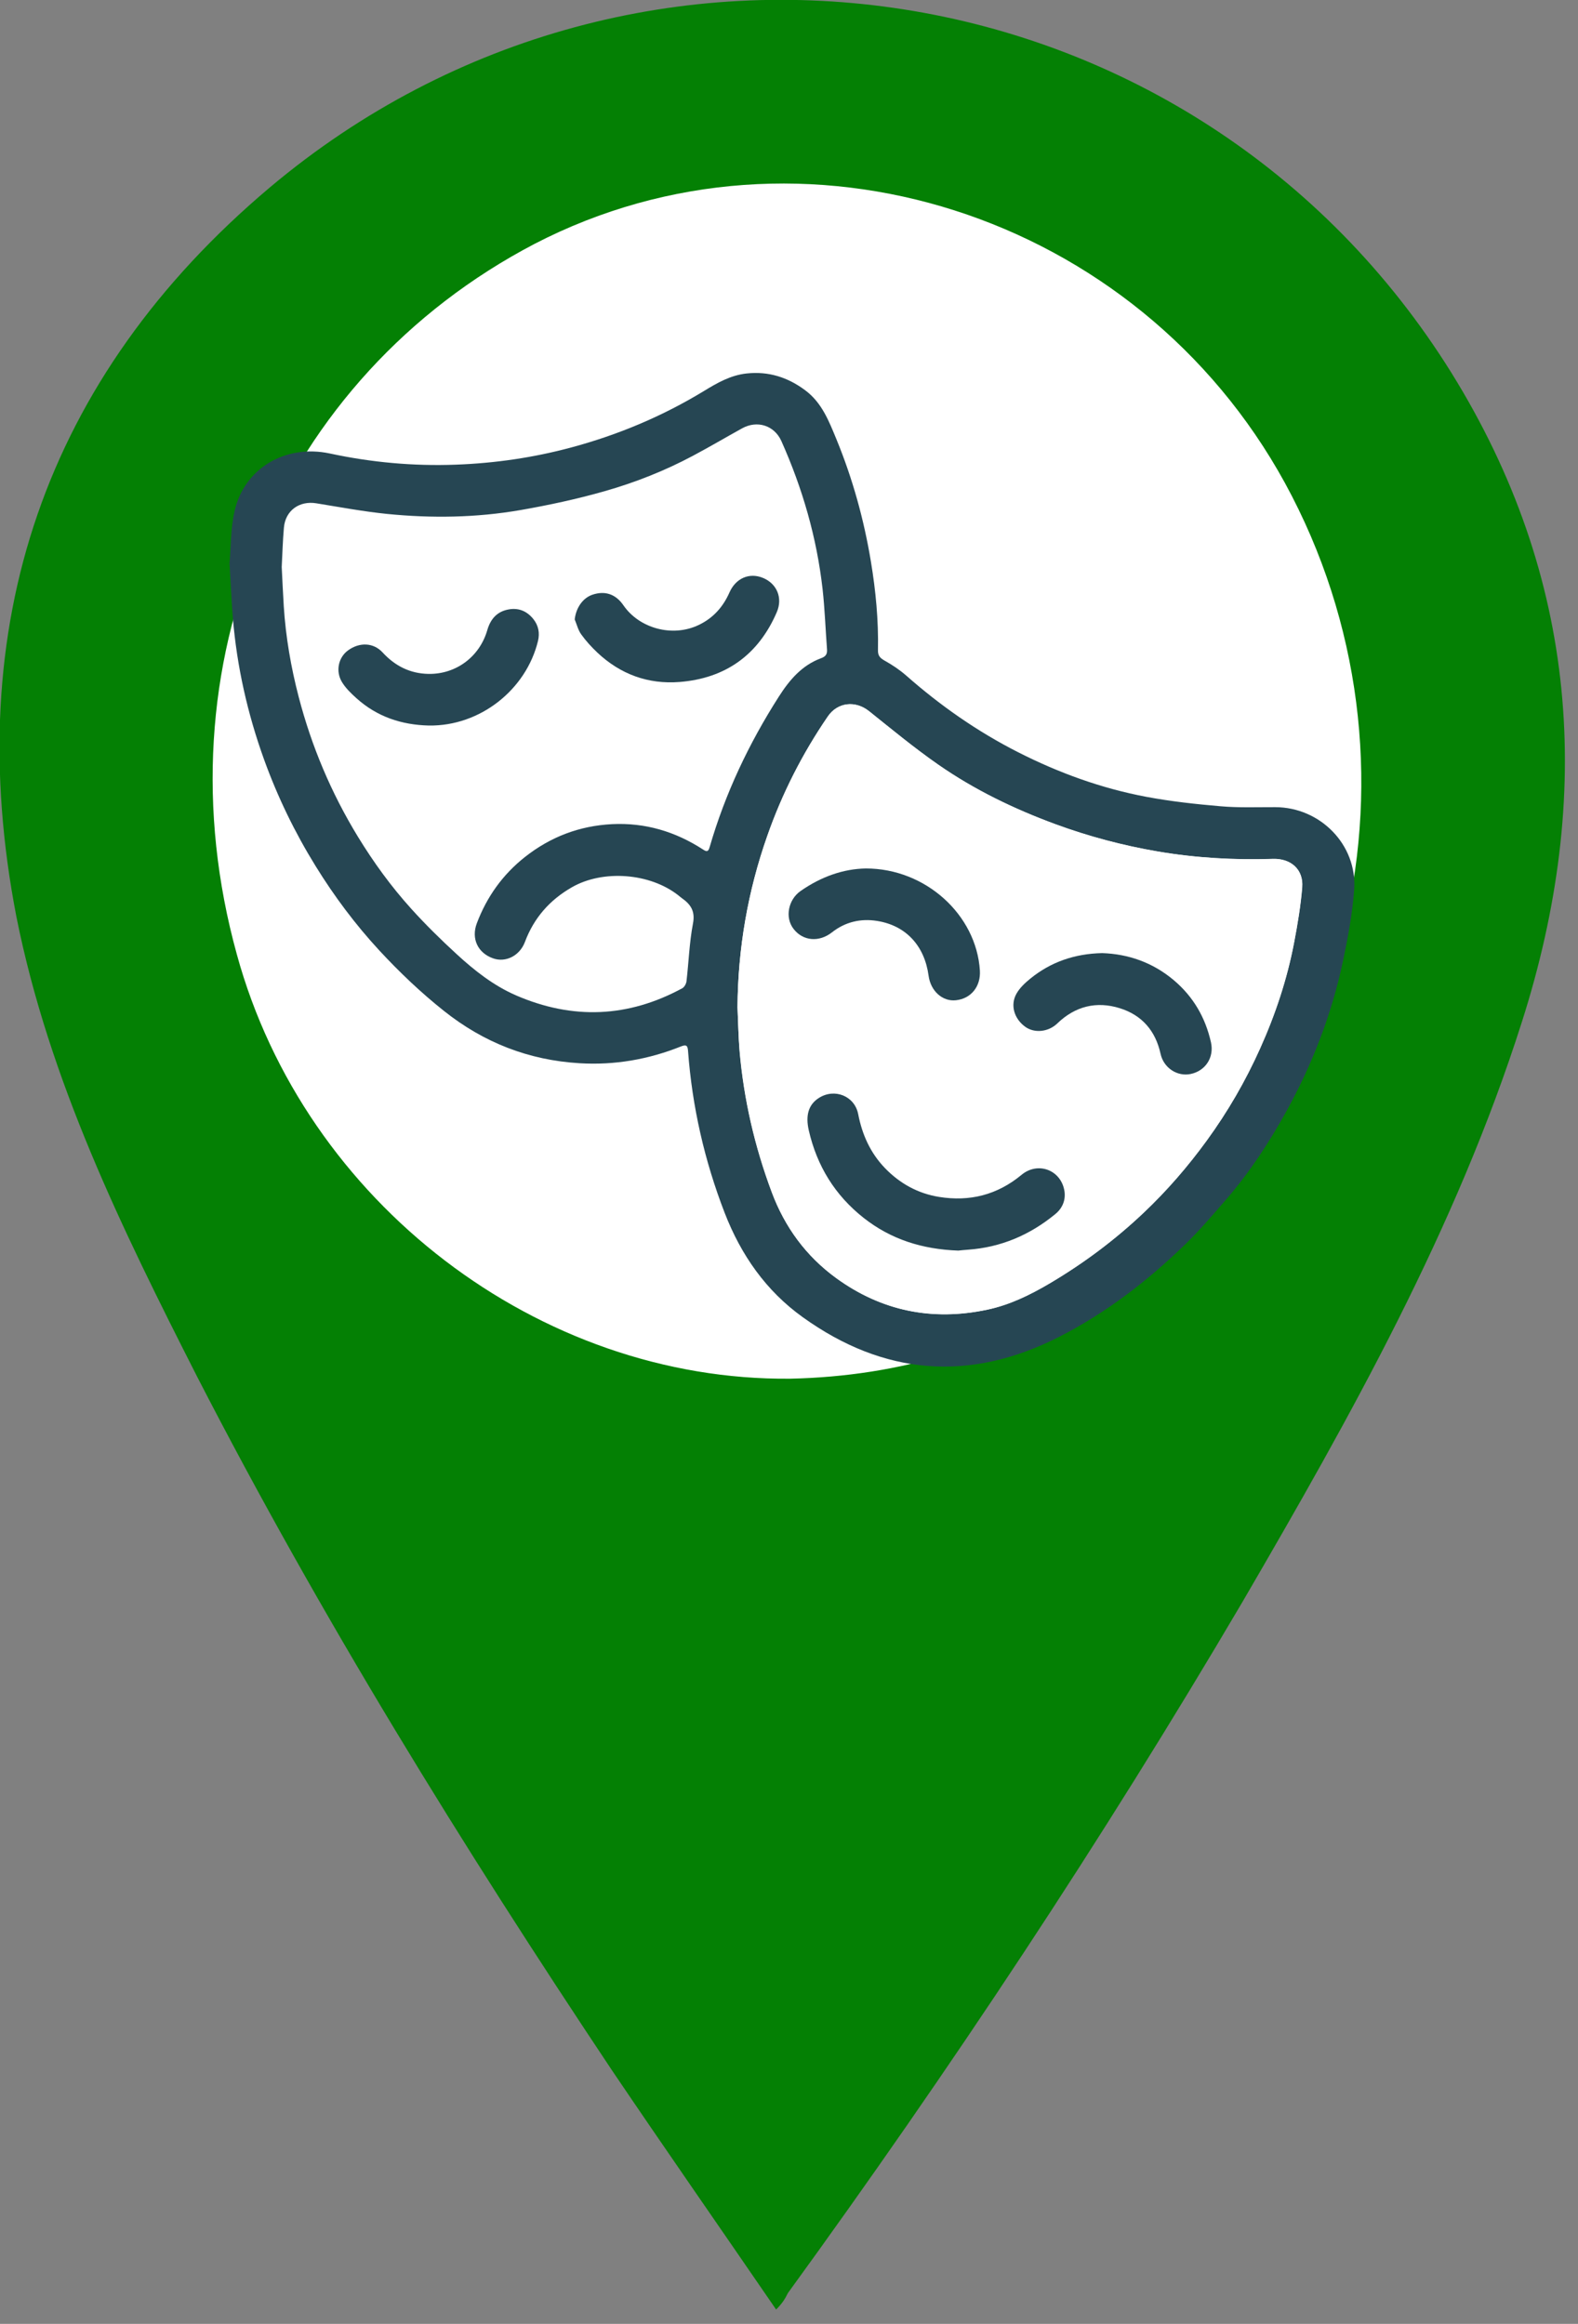 <svg width="55" height="81" viewBox="0 0 55 81" fill="none" xmlns="http://www.w3.org/2000/svg">
<rect x="0" y="0" width="55" height="81" fill="#808080" stroke="none"/>
<g clip-path="url(#clip0)">
<path d="M27.051 80.5C25.09 77.64 23.21 74.943 21.331 72.164C16.1 64.318 11.197 56.391 6.865 47.973C4.25 42.824 1.716 37.676 0.572 31.955C-1.389 21.821 1.553 13.158 9.399 6.538C22.311 -4.331 41.68 -1.308 50.588 12.994C55.002 20.105 55.574 27.705 53.04 35.633C50.752 42.824 47.074 49.362 43.315 55.819C38.411 64.155 33.099 72.164 27.46 79.928C27.378 80.091 27.297 80.255 27.051 80.5Z" fill="#048004"/>
<path d="M27.542 48.055C31.383 47.973 34.897 46.911 38.166 44.786C47.238 38.901 50.098 26.561 44.786 16.835C39.637 7.437 27.95 3.678 18.634 8.499C9.725 13.158 5.476 23.21 8.254 33.262C10.624 41.925 18.797 48.137 27.542 48.055Z" fill="white"/>
<path d="M8 19.636C8.048 19.106 8.033 18.445 8.174 17.82C8.513 16.316 9.953 15.476 11.499 15.807C12.946 16.118 14.409 16.251 15.889 16.196C17.252 16.146 18.596 15.951 19.916 15.595C21.547 15.156 23.089 14.509 24.533 13.63C24.998 13.346 25.466 13.076 26.027 13.017C26.789 12.936 27.457 13.15 28.063 13.602C28.648 14.036 28.894 14.683 29.157 15.32C29.72 16.693 30.114 18.116 30.355 19.576C30.524 20.596 30.622 21.625 30.601 22.661C30.596 22.854 30.672 22.935 30.832 23.026C31.097 23.174 31.355 23.346 31.584 23.546C32.775 24.596 34.067 25.499 35.487 26.22C36.907 26.941 38.392 27.48 39.956 27.774C40.81 27.934 41.679 28.029 42.546 28.103C43.176 28.158 43.813 28.132 44.448 28.134C46.017 28.137 47.308 29.445 47.198 31.006C47.138 31.844 46.981 32.681 46.807 33.505C46.417 35.343 45.747 37.081 44.84 38.726C44.24 39.814 43.563 40.85 42.751 41.791C42.29 42.323 41.834 42.862 41.331 43.352C40.006 44.641 38.552 45.765 36.898 46.605C33.79 48.183 30.799 47.94 27.975 45.908C26.698 44.992 25.827 43.743 25.259 42.278C24.554 40.456 24.125 38.575 23.981 36.63C23.967 36.444 23.922 36.401 23.74 36.472C22.604 36.928 21.422 37.133 20.198 37.059C18.431 36.954 16.861 36.341 15.476 35.238C14.665 34.594 13.918 33.882 13.216 33.123C12.383 32.221 11.65 31.24 11.003 30.192C10.275 29.015 9.676 27.779 9.205 26.477C8.63 24.883 8.258 23.241 8.117 21.551C8.069 20.951 8.043 20.352 8 19.636ZM25.705 35.107C25.729 35.615 25.736 36.126 25.781 36.632C25.929 38.322 26.306 39.96 26.901 41.55C27.357 42.774 28.102 43.786 29.149 44.548C30.73 45.696 32.496 46.054 34.411 45.648C35.191 45.483 35.898 45.137 36.58 44.736C37.767 44.037 38.865 43.216 39.865 42.268C40.677 41.499 41.405 40.657 42.063 39.752C42.796 38.745 43.415 37.675 43.923 36.541C44.455 35.357 44.864 34.128 45.107 32.851C45.229 32.214 45.336 31.572 45.389 30.927C45.439 30.306 44.995 29.915 44.369 29.936C43.018 29.979 41.677 29.905 40.345 29.676C39.132 29.468 37.948 29.153 36.793 28.729C35.346 28.196 33.967 27.53 32.704 26.652C31.871 26.072 31.085 25.422 30.293 24.788C29.818 24.408 29.197 24.472 28.856 24.971C27.97 26.267 27.264 27.657 26.746 29.134C26.063 31.066 25.719 33.056 25.705 35.107ZM9.819 19.763C9.843 20.219 9.862 20.679 9.891 21.14C9.96 22.207 10.141 23.257 10.411 24.293C10.86 26.017 11.545 27.64 12.473 29.161C13.02 30.056 13.633 30.901 14.335 31.677C14.834 32.23 15.369 32.755 15.918 33.259C16.539 33.83 17.2 34.352 17.985 34.694C19.957 35.548 21.89 35.472 23.781 34.446C23.852 34.407 23.917 34.29 23.927 34.205C24.005 33.534 24.027 32.851 24.153 32.19C24.237 31.758 24.072 31.521 23.764 31.304C23.724 31.276 23.688 31.244 23.65 31.213C22.657 30.426 21.014 30.304 19.931 30.927C19.157 31.371 18.608 31.997 18.295 32.834C18.114 33.314 17.627 33.558 17.19 33.405C16.653 33.219 16.417 32.717 16.62 32.18C16.968 31.261 17.517 30.488 18.293 29.874C19.186 29.168 20.198 28.784 21.332 28.726C22.482 28.669 23.537 28.982 24.502 29.609C24.626 29.691 24.686 29.698 24.733 29.531C25.275 27.659 26.099 25.919 27.147 24.279C27.519 23.697 27.951 23.188 28.619 22.942C28.782 22.883 28.837 22.797 28.825 22.634C28.772 21.933 28.748 21.228 28.67 20.529C28.467 18.736 27.97 17.02 27.235 15.375C26.991 14.829 26.395 14.638 25.867 14.929C25.294 15.246 24.731 15.578 24.153 15.886C23.172 16.409 22.141 16.817 21.076 17.12C20.112 17.395 19.126 17.607 18.14 17.779C16.601 18.046 15.042 18.068 13.488 17.913C12.664 17.829 11.846 17.676 11.027 17.543C10.432 17.445 9.945 17.796 9.895 18.395C9.855 18.851 9.843 19.307 9.819 19.763Z" fill="#264653"/>
<path d="M25.705 35.107C25.722 33.059 26.065 31.065 26.741 29.137C27.259 27.657 27.965 26.267 28.851 24.974C29.192 24.475 29.813 24.41 30.288 24.79C31.081 25.425 31.866 26.074 32.699 26.654C33.962 27.533 35.342 28.199 36.788 28.731C37.943 29.156 39.127 29.471 40.34 29.679C41.672 29.905 43.016 29.982 44.365 29.939C44.99 29.92 45.434 30.311 45.384 30.929C45.331 31.574 45.224 32.216 45.102 32.853C44.859 34.13 44.45 35.36 43.918 36.544C43.41 37.678 42.791 38.747 42.059 39.754C41.4 40.659 40.672 41.502 39.86 42.27C38.86 43.218 37.762 44.037 36.576 44.739C35.893 45.142 35.186 45.486 34.406 45.651C32.491 46.056 30.725 45.698 29.145 44.55C28.097 43.788 27.352 42.776 26.896 41.552C26.302 39.962 25.924 38.325 25.776 36.635C25.736 36.124 25.729 35.615 25.705 35.107ZM33.401 43.59C33.472 43.583 33.604 43.569 33.735 43.559C34.886 43.478 35.895 43.046 36.781 42.318C37.027 42.115 37.151 41.834 37.101 41.518C36.986 40.781 36.179 40.473 35.604 40.95C34.761 41.65 33.802 41.891 32.73 41.719C31.99 41.6 31.36 41.249 30.844 40.714C30.338 40.189 30.049 39.549 29.911 38.831C29.789 38.198 29.085 37.921 28.541 38.27C28.187 38.496 28.068 38.871 28.19 39.401C28.474 40.64 29.102 41.662 30.104 42.452C31.054 43.199 32.143 43.545 33.401 43.59ZM30.181 30.27C29.395 30.282 28.619 30.555 27.903 31.056C27.476 31.354 27.347 31.975 27.66 32.378C27.989 32.803 28.55 32.849 28.997 32.498C29.46 32.133 29.999 32.008 30.575 32.099C31.575 32.259 32.224 32.963 32.365 34.006C32.436 34.543 32.852 34.916 33.32 34.863C33.849 34.804 34.191 34.379 34.153 33.825C34.029 31.884 32.262 30.27 30.181 30.27ZM38.416 33.221C37.456 33.245 36.626 33.529 35.91 34.114C35.728 34.262 35.544 34.434 35.43 34.634C35.201 35.035 35.346 35.515 35.738 35.794C36.06 36.023 36.542 35.973 36.852 35.675C37.478 35.073 38.218 34.889 39.034 35.145C39.805 35.386 40.276 35.935 40.45 36.732C40.557 37.222 41.032 37.534 41.502 37.437C42.018 37.327 42.321 36.854 42.207 36.334C42.016 35.47 41.596 34.744 40.913 34.169C40.18 33.546 39.33 33.252 38.416 33.221Z" fill="white"/>
<path d="M33.401 43.59C32.143 43.545 31.054 43.199 30.104 42.452C29.102 41.662 28.474 40.64 28.19 39.401C28.068 38.871 28.185 38.496 28.541 38.27C29.085 37.921 29.787 38.198 29.911 38.831C30.049 39.549 30.338 40.189 30.844 40.714C31.36 41.249 31.99 41.6 32.73 41.719C33.799 41.891 34.759 41.65 35.604 40.95C36.179 40.473 36.986 40.781 37.101 41.519C37.148 41.834 37.027 42.118 36.781 42.318C35.895 43.046 34.888 43.478 33.735 43.559C33.604 43.567 33.472 43.583 33.401 43.59Z" fill="#264653"/>
<path d="M30.181 30.271C32.262 30.271 34.029 31.885 34.153 33.826C34.188 34.382 33.847 34.807 33.32 34.864C32.852 34.917 32.436 34.544 32.365 34.007C32.224 32.964 31.575 32.26 30.574 32.1C29.999 32.007 29.46 32.133 28.997 32.498C28.55 32.849 27.989 32.804 27.66 32.379C27.347 31.978 27.476 31.355 27.903 31.057C28.622 30.555 29.398 30.283 30.181 30.271Z" fill="#264653"/>
<path d="M38.416 33.221C39.33 33.252 40.18 33.548 40.913 34.166C41.593 34.742 42.013 35.467 42.207 36.331C42.324 36.852 42.02 37.324 41.502 37.434C41.032 37.534 40.557 37.222 40.45 36.73C40.276 35.933 39.805 35.384 39.034 35.143C38.218 34.887 37.475 35.071 36.852 35.672C36.542 35.971 36.06 36.021 35.738 35.792C35.349 35.513 35.201 35.033 35.43 34.632C35.544 34.431 35.728 34.259 35.91 34.111C36.626 33.529 37.456 33.242 38.416 33.221Z" fill="#264653"/>
<path d="M14.949 25.289C13.996 25.267 13.142 24.983 12.426 24.339C12.237 24.169 12.046 23.985 11.917 23.771C11.686 23.384 11.8 22.904 12.137 22.665C12.535 22.379 13.015 22.396 13.333 22.739C13.767 23.212 14.292 23.477 14.932 23.489C15.896 23.506 16.718 22.89 16.985 21.961C17.097 21.572 17.329 21.309 17.739 21.24C18.088 21.181 18.372 21.307 18.589 21.577C18.77 21.804 18.818 22.064 18.751 22.343C18.338 24.04 16.734 25.315 14.949 25.289Z" fill="#264653"/>
<path d="M20.031 21.591C20.076 21.188 20.31 20.844 20.649 20.729C21.072 20.586 21.451 20.694 21.73 21.099C22.277 21.897 23.435 22.229 24.361 21.78C24.862 21.539 25.204 21.152 25.426 20.648C25.645 20.152 26.12 19.949 26.59 20.142C27.073 20.34 27.29 20.834 27.075 21.336C26.435 22.823 25.29 23.644 23.685 23.771C22.592 23.857 21.623 23.503 20.821 22.747C20.616 22.553 20.422 22.341 20.258 22.112C20.15 21.964 20.105 21.768 20.031 21.591Z" fill="#264653"/>
</g>
<defs>
<clipPath id="clip0">
<rect width="54.593" height="80.5" fill="white"/>
</clipPath>
</defs>
</svg>
